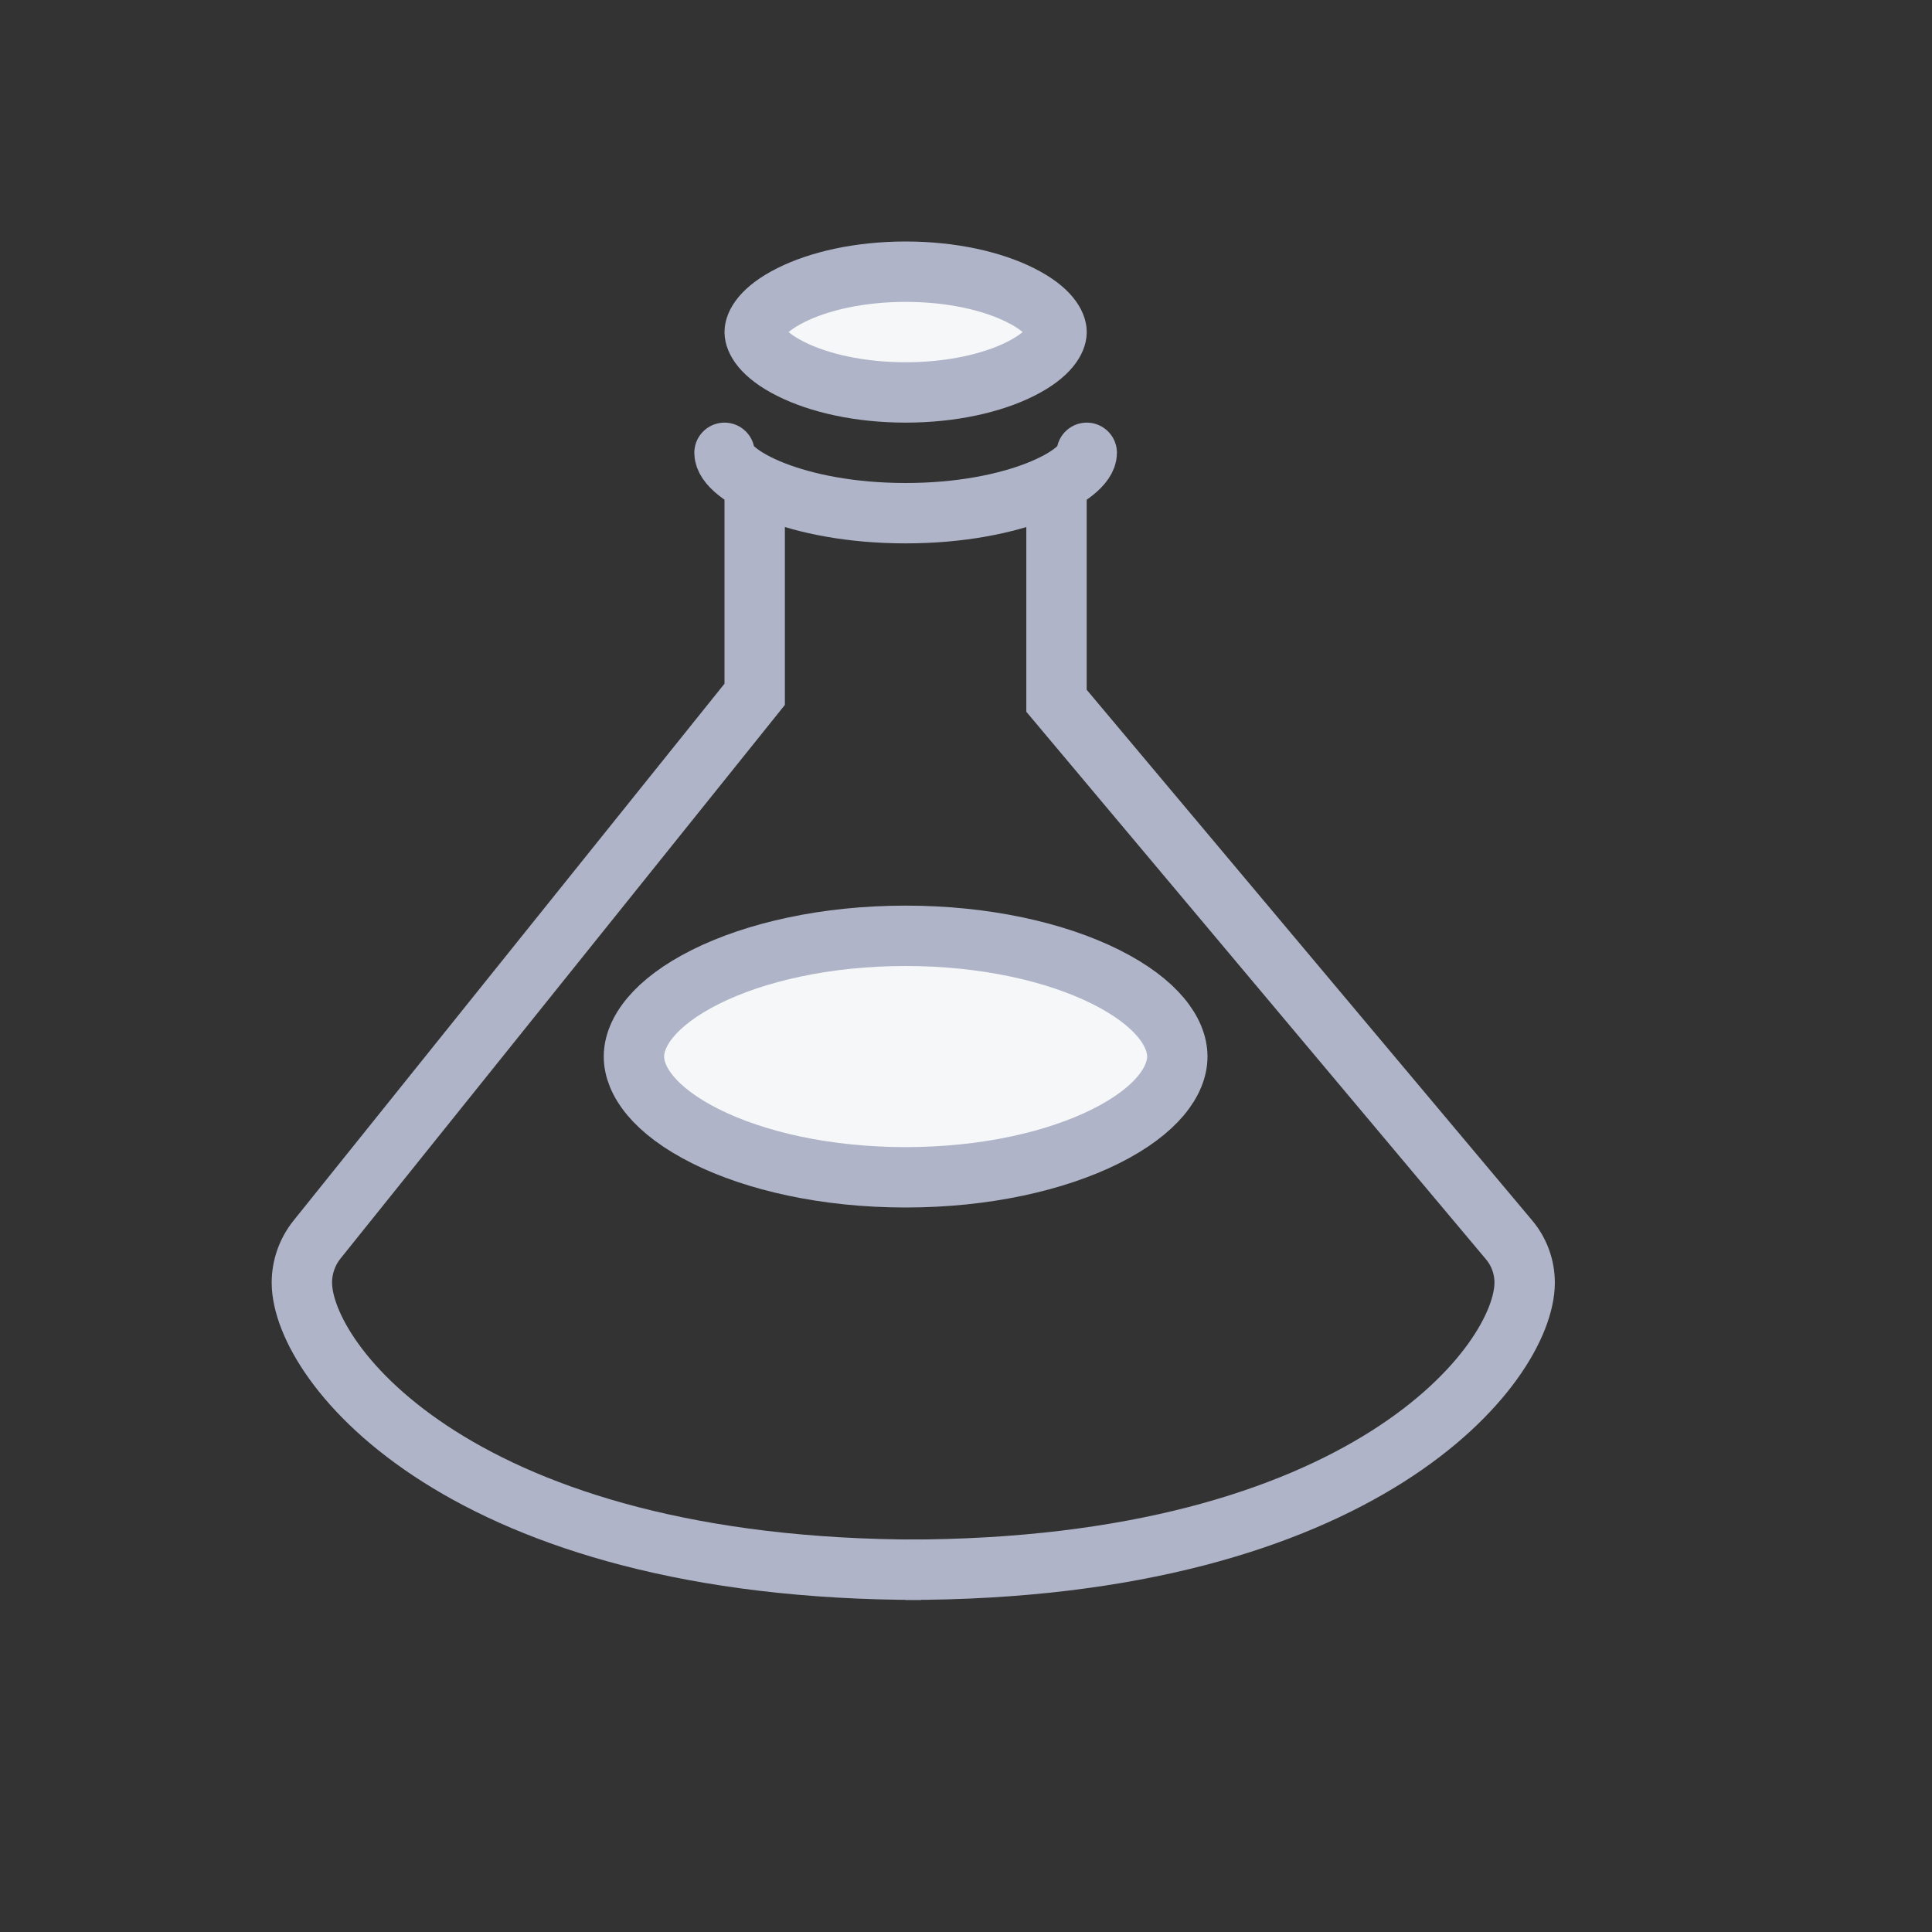 <svg width="32" height="32" viewBox="0 0 32 32" fill="none" xmlns="http://www.w3.org/2000/svg">
<rect x="0" y="0" width="32" height="32" fill="#333333" stroke="none"/>
<path d="M17.5 5.5C17.5 5.623 17.387 5.869 16.898 6.113C16.438 6.343 15.768 6.5 15 6.5C14.232 6.5 13.562 6.343 13.102 6.113C12.613 5.869 12.5 5.623 12.5 5.5C12.5 5.377 12.613 5.131 13.102 4.887C13.562 4.657 14.232 4.5 15 4.5C15.768 4.5 16.438 4.657 16.898 4.887C17.387 5.131 17.5 5.377 17.5 5.5Z" fill="#F5F7F8" stroke="#AFB4C8"/>
<path d="M19.5 17.5C19.5 17.899 19.164 18.395 18.312 18.821C17.49 19.231 16.32 19.5 15 19.5C13.68 19.5 12.51 19.231 11.688 18.821C10.836 18.395 10.5 17.899 10.5 17.5C10.5 17.101 10.836 16.605 11.688 16.179C12.51 15.769 13.68 15.5 15 15.5C16.32 15.5 17.49 15.769 18.312 16.179C19.164 16.605 19.5 17.101 19.5 17.5Z" fill="#F5F7F8" stroke="#AFB4C8"/>
<path d="M18 7.5C18 7.868 16.823 8.5 15 8.5C13.178 8.5 12 7.868 12 7.5" stroke="#AFB4C8" stroke-linecap="round"/>
<path d="M17.499 8V11.607L24.995 20.536C25.162 20.735 25.253 20.985 25.253 21.244V21.244C25.253 22.58 22.615 26 14.999 26" stroke="#AFB4C8"/>
<path d="M12.5 8V11.5L5.251 20.531C5.089 20.733 5 20.985 5 21.244V21.244C5 22.58 7.638 26 15.254 26" stroke="#AFB4C8"/>
</svg>
